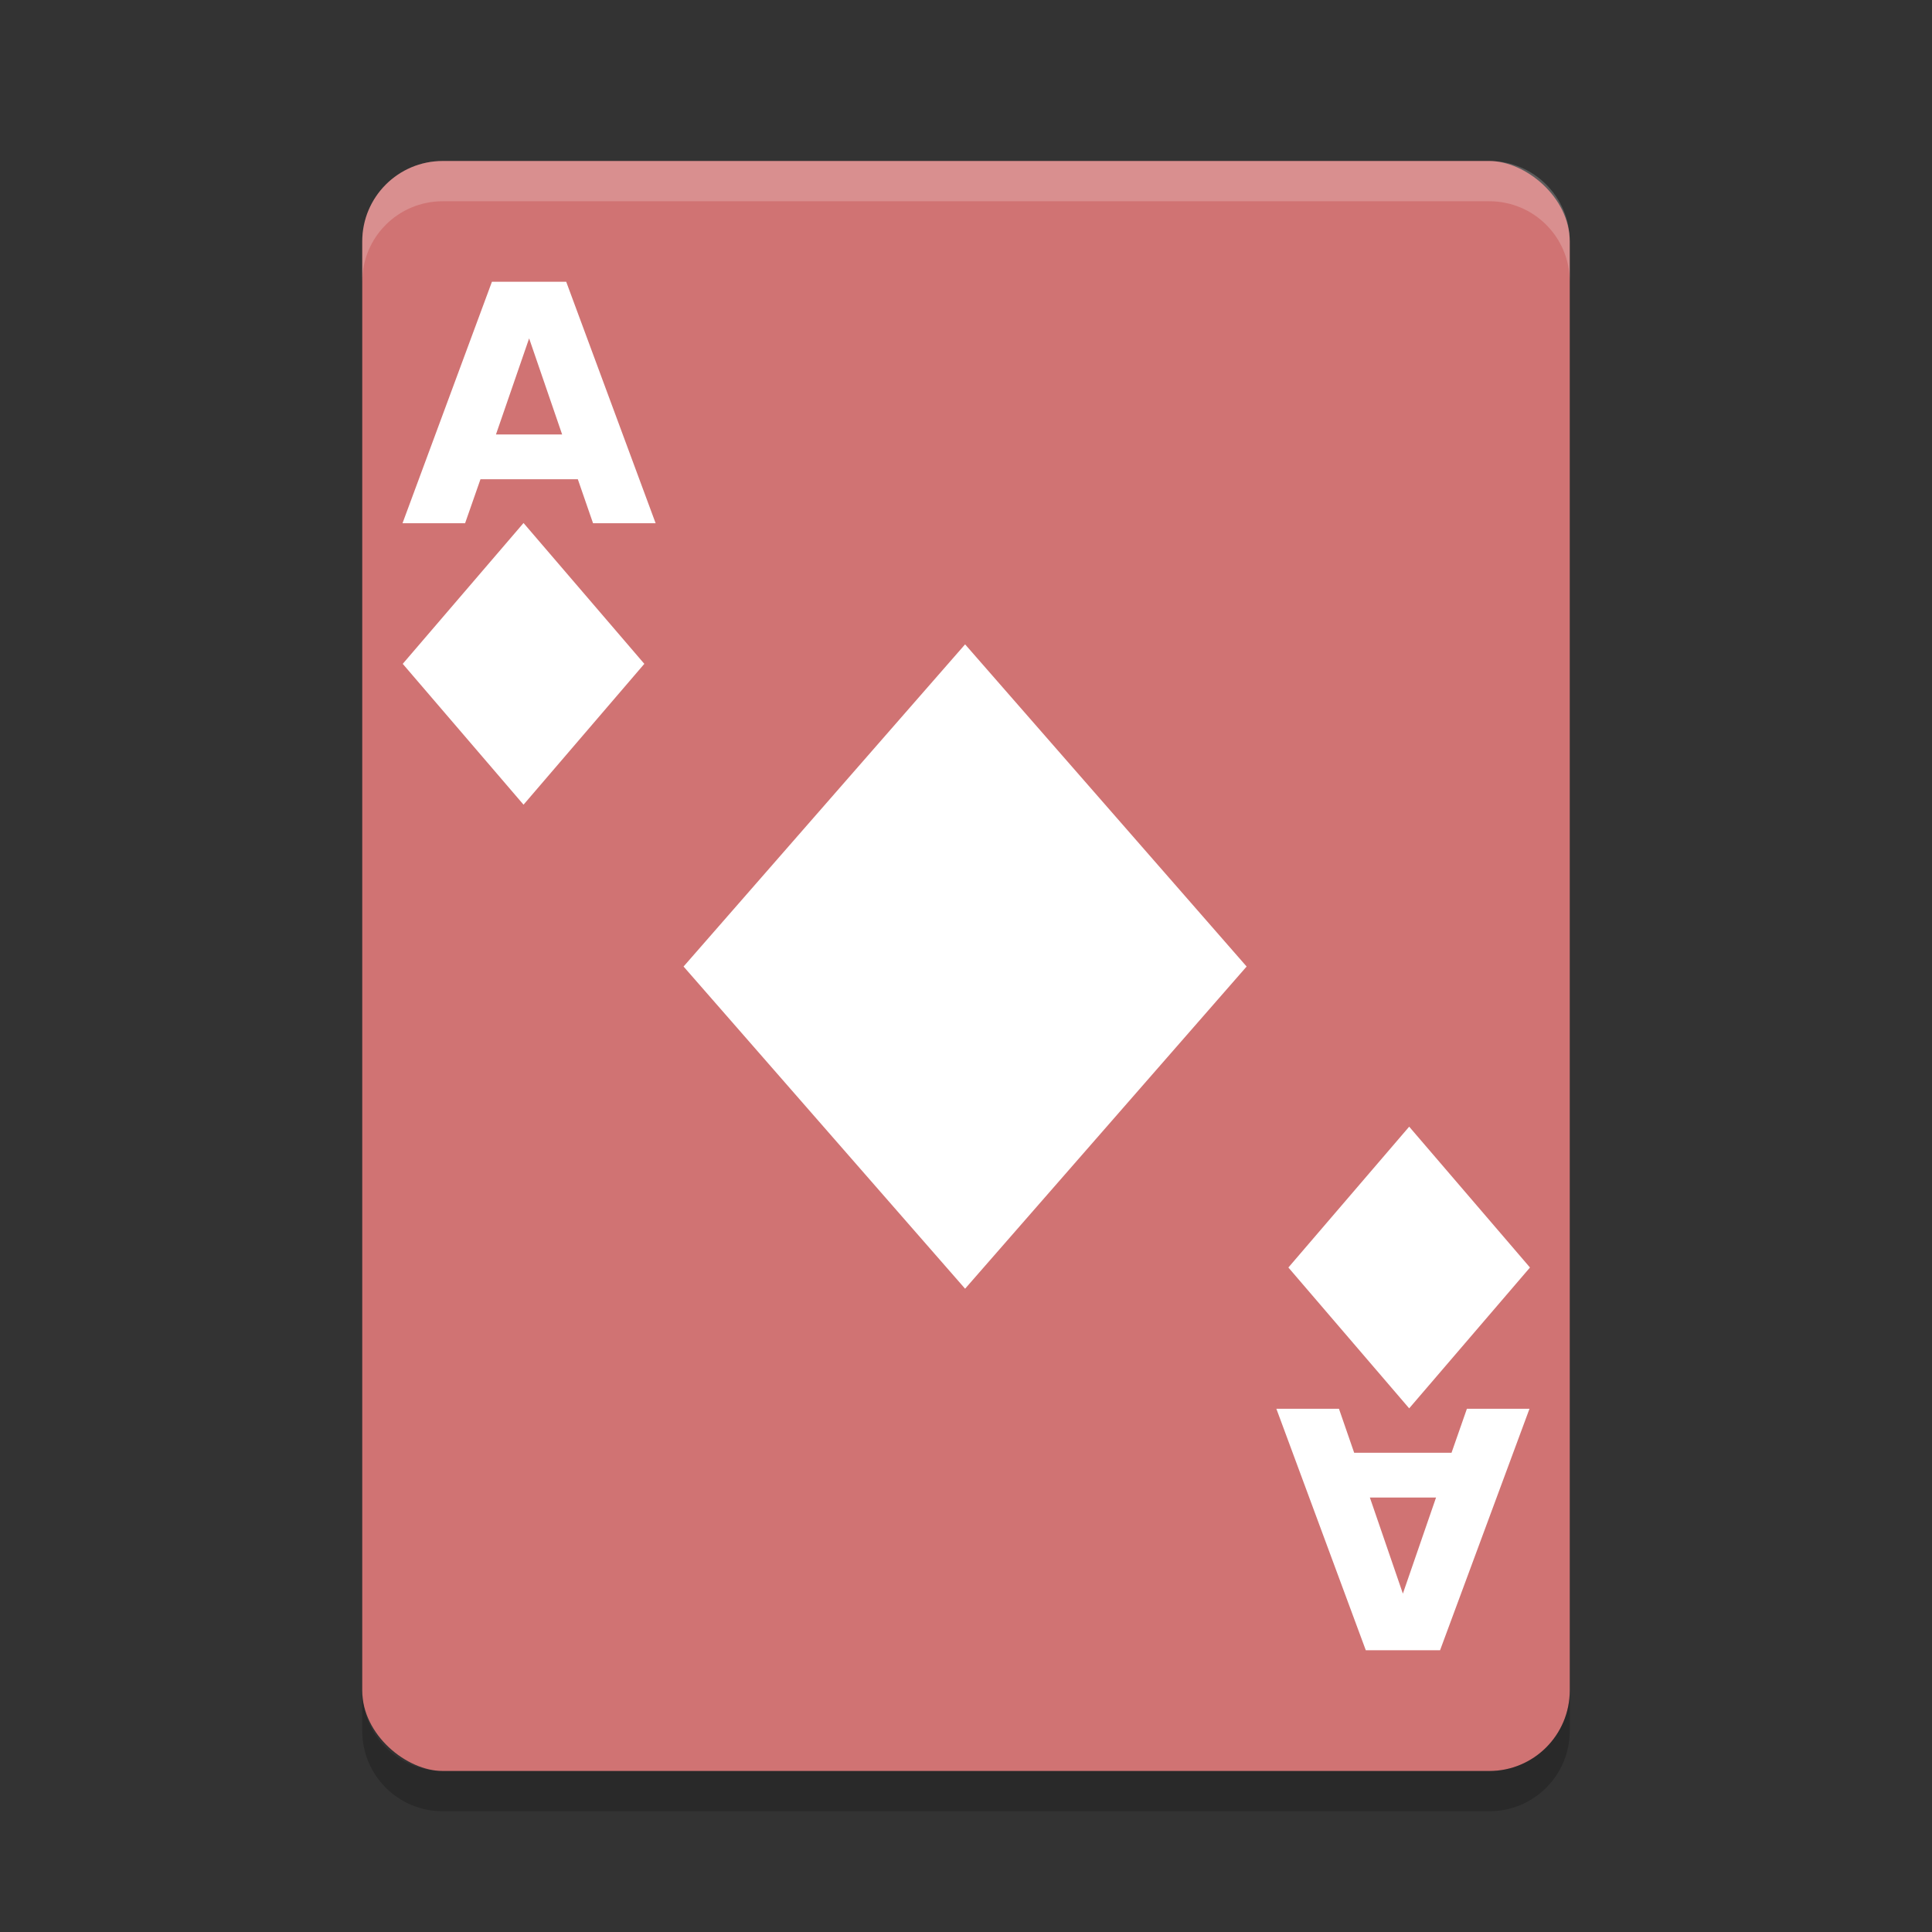 <?xml version="1.0" encoding="UTF-8" standalone="no"?>
<svg
   xmlns:dc="http://purl.org/dc/elements/1.1/"
   xmlns:cc="http://creativecommons.org/ns#"
   xmlns:rdf="http://www.w3.org/1999/02/22-rdf-syntax-ns#"
   xmlns:svg="http://www.w3.org/2000/svg"
   xmlns="http://www.w3.org/2000/svg"
   xmlns:sodipodi="http://sodipodi.sourceforge.net/DTD/sodipodi-0.dtd"
   xmlns:inkscape="http://www.inkscape.org/namespaces/inkscape"
   width="48"
   height="48"
   version="1"
   id="svg18"
   sodipodi:docname="gnome-freecell.svg"
   inkscape:version="0.92.5 (2060ec1f9f, 2020-04-08)">
  <rect width="100%" height="100%" fill="#333333" stroke="none"/>
  <defs
     id="defs22" />
  <sodipodi:namedview
     pagecolor="#ffffff"
     bordercolor="#d98c8c"
     borderopacity="1"
     objecttolerance="10"
     gridtolerance="10"
     guidetolerance="10"
     inkscape:pageopacity="0"
     inkscape:pageshadow="2"
     inkscape:window-width="783"
     inkscape:window-height="480"
     id="namedview20"
     showgrid="false"
     inkscape:zoom="4.9166667"
     inkscape:cx="24"
     inkscape:cy="24"
     inkscape:window-x="0"
     inkscape:window-y="28"
     inkscape:window-maximized="0"
     inkscape:current-layer="svg18" />
  <rect
     fill="#ffffff"
     width="40"
     height="30"
     x="-44"
     y="-39"
     rx="2"
     ry="2"
     transform="matrix(0,-1,-1,0,0,0)"
     id="rect2"
     style="fill:#d07373;fill-opacity:1" />
  <path
     fill="#fff"
     opacity=".2"
     d="m11 4c-1.108 0-2 0.892-2 2v1c0-1.108 0.892-2 2-2h26c1.108 0 2 0.892 2 2v-1c0-1.108-0.892-2-2-2h-26z"
     id="path4" />
  <path
     opacity=".2"
     d="m9 42v1c0 1.108 0.892 2 2 2h26c1.108 0 2-0.892 2-2v-1c0 1.108-0.892 2-2 2h-26c-1.108 0-2-0.892-2-2z"
     id="path6" />
  <rect
     fill="#db9494"
     width="4.61"
     height="4.61"
     x="18.55"
     y="-1.43"
     transform="matrix(.651 .759 -.651 .759 0 0)"
     id="rect8"
     style="fill:#ffffff;fill-opacity:1" />
  <path
     fill="#db9494"
     d="m14.356 11.907h-2.419l-0.382 1.093h-1.555l2.222-6h1.845l2.222 6h-1.555l-0.378-1.093zm-2.034-1.113h1.644l-0.82-2.387-0.824 2.387z"
     id="path10"
     style="fill:#ffffff;fill-opacity:1" />
  <rect
     fill="#db9494"
     width="10.63"
     height="10.63"
     x="28.85"
     y="-7.59"
     transform="matrix(.658 .753 -.658 .753 0 0)"
     id="rect12"
     style="fill:#ffffff;fill-opacity:1" />
  <rect
     fill="#db9494"
     width="4.61"
     height="4.61"
     x="-49.94"
     y="3.84"
     transform="matrix(-.651 -.759 .651 -.759 0 0)"
     id="rect14"
     style="fill:#ffffff;fill-opacity:1" />
  <path
     fill="#db9494"
     d="m33.644 36.093h2.419l0.382-1.093h1.555l-2.222 6h-1.845l-2.222-6h1.555l0.378 1.093zm2.034 1.113h-1.644l0.82 2.387 0.824-2.387z"
     id="path16"
     style="fill:#ffffff;fill-opacity:1" />
</svg>
